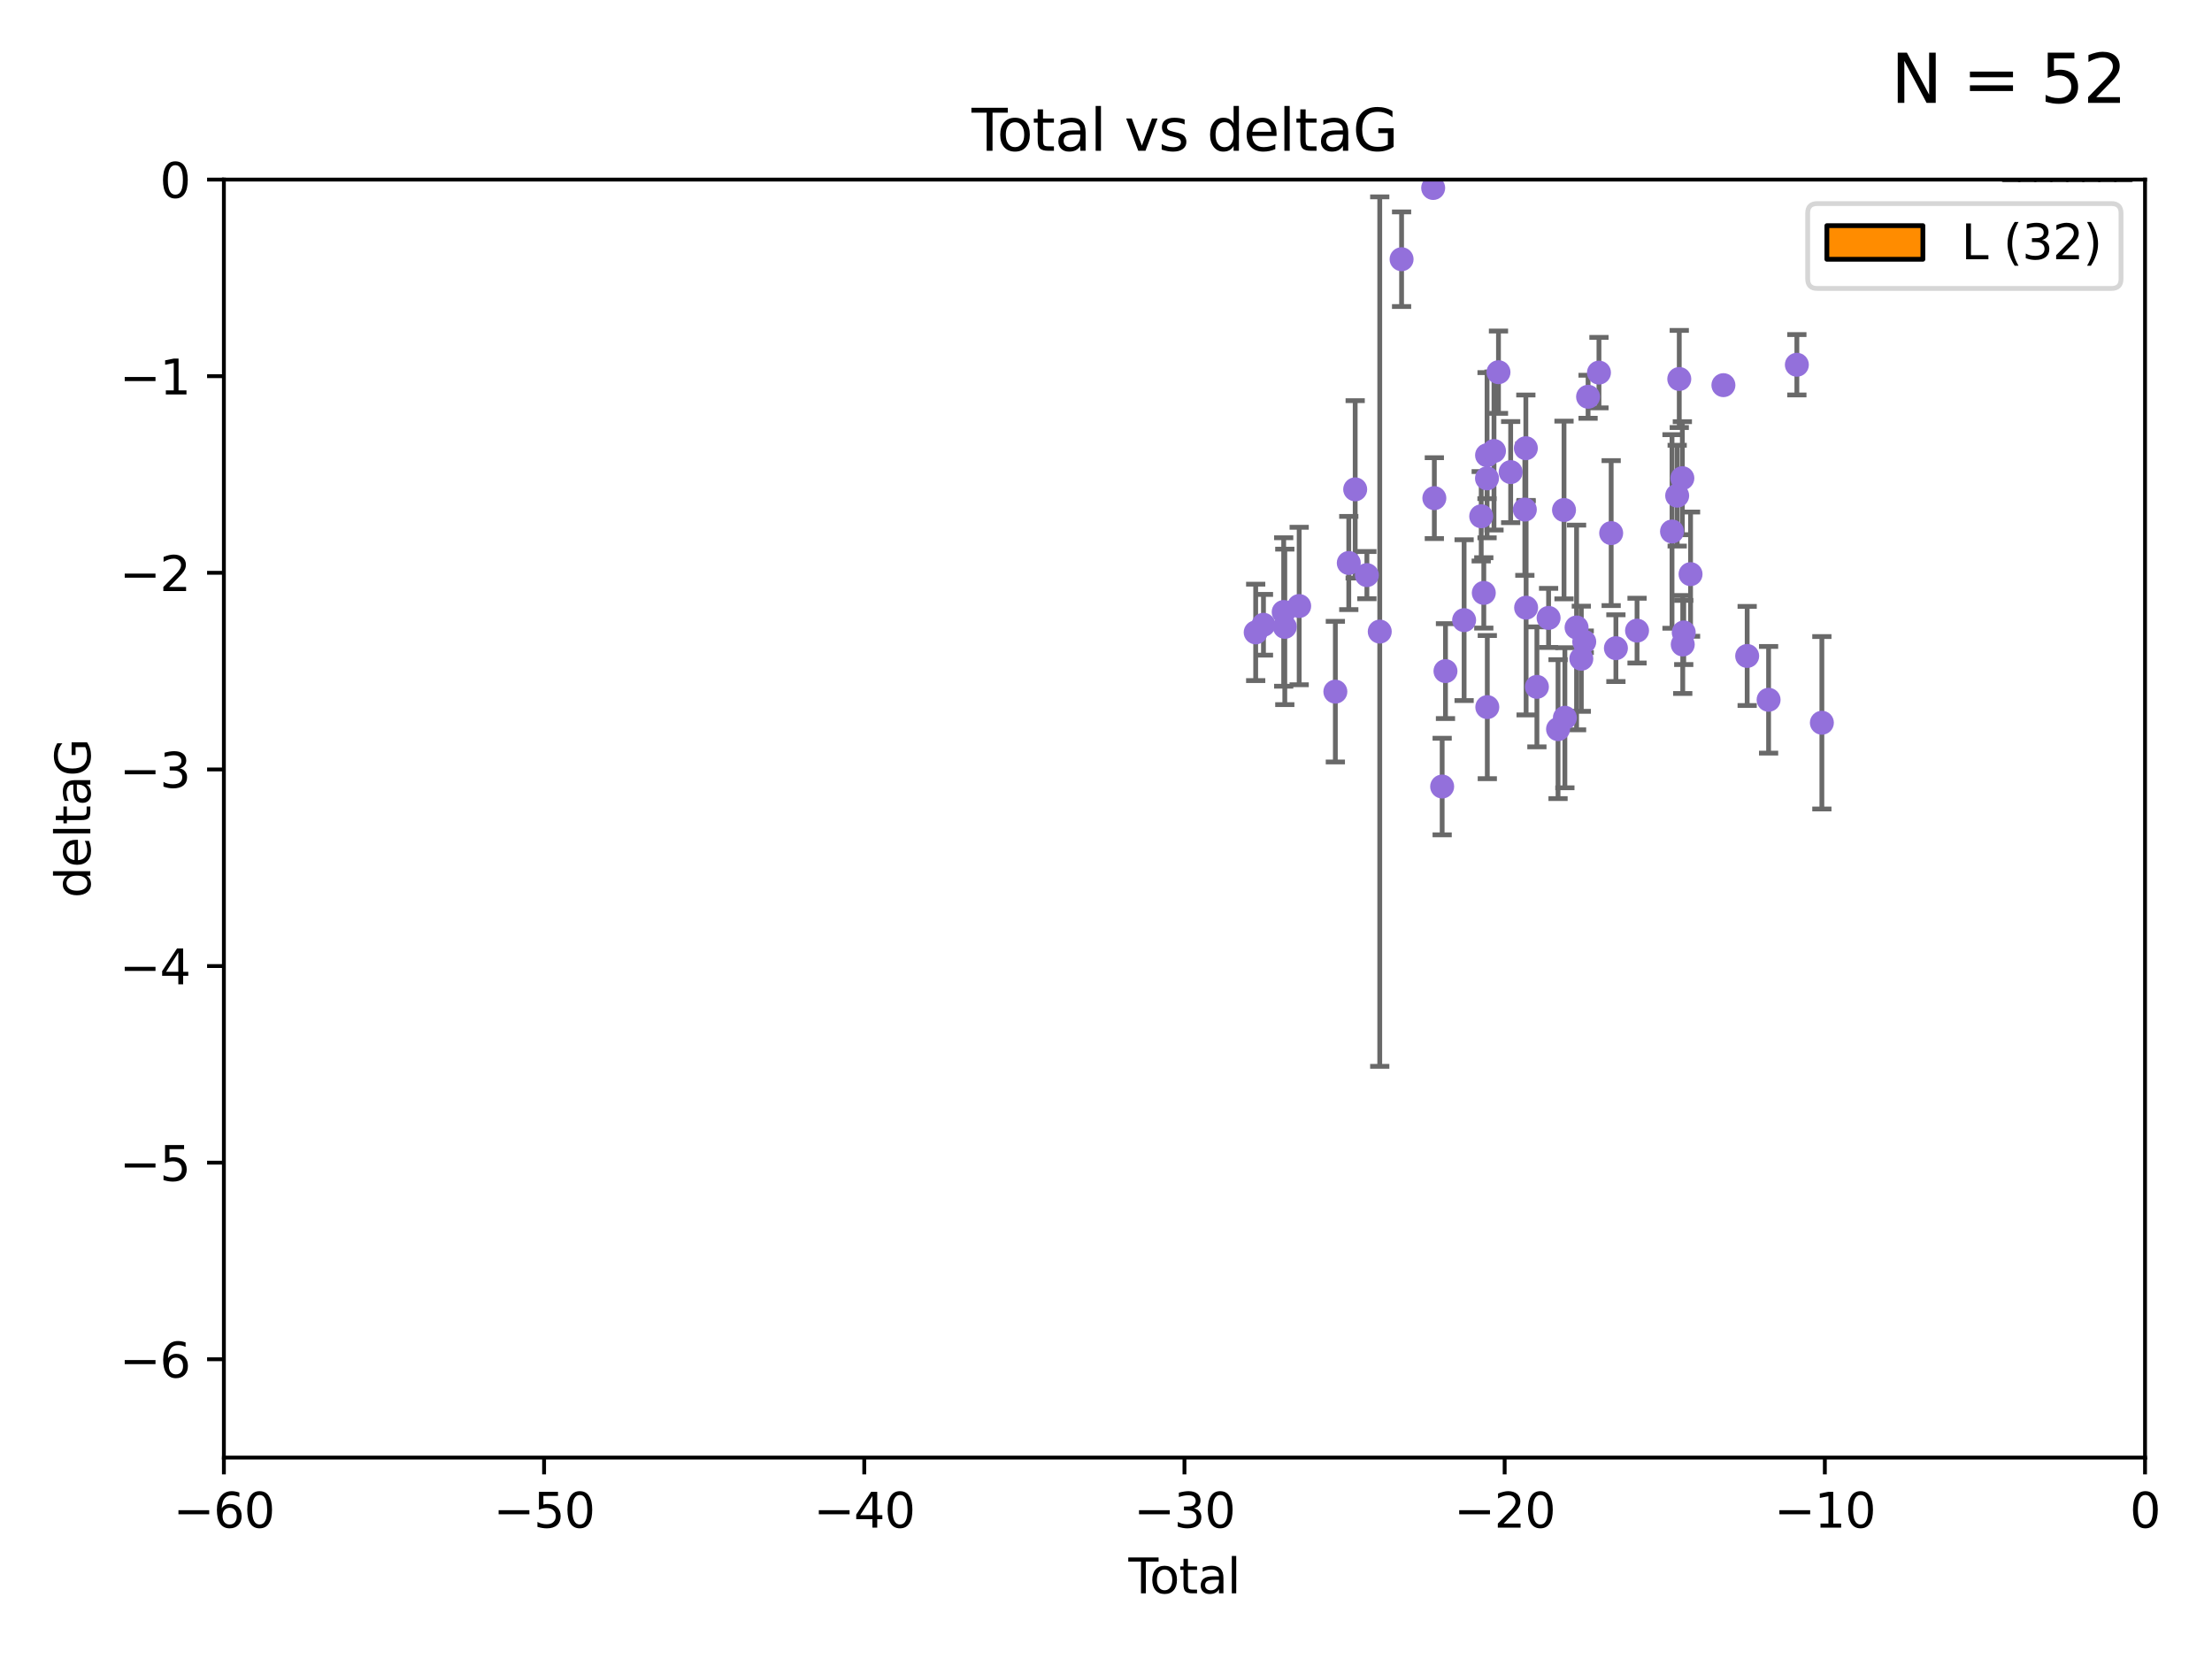 <?xml version="1.0" encoding="utf-8" standalone="no"?>
<!DOCTYPE svg PUBLIC "-//W3C//DTD SVG 1.1//EN"
  "http://www.w3.org/Graphics/SVG/1.1/DTD/svg11.dtd">
<svg xmlns:xlink="http://www.w3.org/1999/xlink" width="460.8pt" height="345.6pt" viewBox="0 0 460.8 345.6" xmlns="http://www.w3.org/2000/svg" version="1.1">
 <defs>
  <style type="text/css">*{stroke-linejoin: round; stroke-linecap: butt}</style>
 </defs>
 <g id="figure_1">
  <g id="patch_1">
   <path d="M 0 345.6 
L 460.8 345.6 
L 460.8 0 
L 0 0 
z
" style="fill: #ffffff"/>
  </g>
  <g id="axes_1">
   <g id="patch_2">
    <path d="M 46.64 303.64 
L 446.85 303.64 
L 446.85 37.411 
L 46.64 37.411 
z
" style="fill: #ffffff"/>
   </g>
   <g id="patch_3">
    <path d="M 417.318 37.411 
L 420.653 37.411 
L 420.653 37.411 
L 417.318 37.411 
z
" clip-path="url(#p16ed83253d)" style="fill: #ff8c00; stroke: #000000; stroke-linejoin: miter"/>
   </g>
   <g id="patch_4">
    <path d="M 420.653 37.411 
L 423.988 37.411 
L 423.988 37.411 
L 420.653 37.411 
z
" clip-path="url(#p16ed83253d)" style="fill: #ff8c00; stroke: #000000; stroke-linejoin: miter"/>
   </g>
   <g id="patch_5">
    <path d="M 423.988 37.411 
L 427.323 37.411 
L 427.323 -44.505 
L 423.988 -44.505 
z
" clip-path="url(#p16ed83253d)" style="fill: #ff8c00; stroke: #000000; stroke-linejoin: miter"/>
   </g>
   <g id="patch_6">
    <path d="M 427.323 37.411 
L 430.658 37.411 
L 430.658 -331.213 
L 427.323 -331.213 
z
" clip-path="url(#p16ed83253d)" style="fill: #ff8c00; stroke: #000000; stroke-linejoin: miter"/>
   </g>
   <g id="patch_7">
    <path d="M 430.658 37.411 
L 433.993 37.411 
L 433.993 -331.213 
L 430.658 -331.213 
z
" clip-path="url(#p16ed83253d)" style="fill: #ff8c00; stroke: #000000; stroke-linejoin: miter"/>
   </g>
   <g id="patch_8">
    <path d="M 433.993 37.411 
L 437.328 37.411 
L 437.328 -167.38 
L 433.993 -167.38 
z
" clip-path="url(#p16ed83253d)" style="fill: #ff8c00; stroke: #000000; stroke-linejoin: miter"/>
   </g>
   <g id="patch_9">
    <path d="M 437.328 37.411 
L 440.664 37.411 
L 440.664 -208.338 
L 437.328 -208.338 
z
" clip-path="url(#p16ed83253d)" style="fill: #ff8c00; stroke: #000000; stroke-linejoin: miter"/>
   </g>
   <g id="patch_10">
    <path d="M 440.664 37.411 
L 443.999 37.411 
L 443.999 -3.547 
L 440.664 -3.547 
z
" clip-path="url(#p16ed83253d)" style="fill: #ff8c00; stroke: #000000; stroke-linejoin: miter"/>
   </g>
   <g id="PathCollection_1">
    <defs>
     <path id="m6f27da9f30" d="M 0 1.118 
C 0.297 1.118 0.581 1 0.791 0.791 
C 1 0.581 1.118 0.297 1.118 0 
C 1.118 -0.297 1 -0.581 0.791 -0.791 
C 0.581 -1 0.297 -1.118 0 -1.118 
C -0.297 -1.118 -0.581 -1 -0.791 -0.791 
C -1 -0.581 -1.118 -0.297 -1.118 0 
C -1.118 0.297 -1 0.581 -0.791 0.791 
C -0.581 1 -0.297 1.118 0 1.118 
z
" style="stroke: #9370db"/>
    </defs>
    <g clip-path="url(#p16ed83253d)">
     <use xlink:href="#m6f27da9f30" x="261.583" y="131.738" style="fill: #9370db; stroke: #9370db"/>
     <use xlink:href="#m6f27da9f30" x="263.204" y="130.152" style="fill: #9370db; stroke: #9370db"/>
     <use xlink:href="#m6f27da9f30" x="267.417" y="127.49" style="fill: #9370db; stroke: #9370db"/>
     <use xlink:href="#m6f27da9f30" x="267.648" y="130.591" style="fill: #9370db; stroke: #9370db"/>
     <use xlink:href="#m6f27da9f30" x="270.642" y="126.246" style="fill: #9370db; stroke: #9370db"/>
     <use xlink:href="#m6f27da9f30" x="278.179" y="144.083" style="fill: #9370db; stroke: #9370db"/>
     <use xlink:href="#m6f27da9f30" x="280.976" y="117.281" style="fill: #9370db; stroke: #9370db"/>
     <use xlink:href="#m6f27da9f30" x="282.31" y="101.94" style="fill: #9370db; stroke: #9370db"/>
     <use xlink:href="#m6f27da9f30" x="284.748" y="119.807" style="fill: #9370db; stroke: #9370db"/>
     <use xlink:href="#m6f27da9f30" x="287.427" y="131.573" style="fill: #9370db; stroke: #9370db"/>
     <use xlink:href="#m6f27da9f30" x="291.975" y="54" style="fill: #9370db; stroke: #9370db"/>
     <use xlink:href="#m6f27da9f30" x="298.556" y="39.16" style="fill: #9370db; stroke: #9370db"/>
     <use xlink:href="#m6f27da9f30" x="298.8" y="103.772" style="fill: #9370db; stroke: #9370db"/>
     <use xlink:href="#m6f27da9f30" x="300.427" y="163.849" style="fill: #9370db; stroke: #9370db"/>
     <use xlink:href="#m6f27da9f30" x="301.12" y="139.804" style="fill: #9370db; stroke: #9370db"/>
     <use xlink:href="#m6f27da9f30" x="305.002" y="129.186" style="fill: #9370db; stroke: #9370db"/>
     <use xlink:href="#m6f27da9f30" x="308.563" y="107.55" style="fill: #9370db; stroke: #9370db"/>
     <use xlink:href="#m6f27da9f30" x="309.102" y="123.512" style="fill: #9370db; stroke: #9370db"/>
     <use xlink:href="#m6f27da9f30" x="309.769" y="99.652" style="fill: #9370db; stroke: #9370db"/>
     <use xlink:href="#m6f27da9f30" x="309.782" y="94.831" style="fill: #9370db; stroke: #9370db"/>
     <use xlink:href="#m6f27da9f30" x="309.833" y="147.302" style="fill: #9370db; stroke: #9370db"/>
     <use xlink:href="#m6f27da9f30" x="311.226" y="93.95" style="fill: #9370db; stroke: #9370db"/>
     <use xlink:href="#m6f27da9f30" x="312.161" y="77.536" style="fill: #9370db; stroke: #9370db"/>
     <use xlink:href="#m6f27da9f30" x="314.7" y="98.346" style="fill: #9370db; stroke: #9370db"/>
     <use xlink:href="#m6f27da9f30" x="317.654" y="106.155" style="fill: #9370db; stroke: #9370db"/>
     <use xlink:href="#m6f27da9f30" x="317.863" y="93.369" style="fill: #9370db; stroke: #9370db"/>
     <use xlink:href="#m6f27da9f30" x="317.918" y="126.591" style="fill: #9370db; stroke: #9370db"/>
     <use xlink:href="#m6f27da9f30" x="320.165" y="143.085" style="fill: #9370db; stroke: #9370db"/>
     <use xlink:href="#m6f27da9f30" x="322.6" y="128.721" style="fill: #9370db; stroke: #9370db"/>
     <use xlink:href="#m6f27da9f30" x="324.569" y="151.893" style="fill: #9370db; stroke: #9370db"/>
     <use xlink:href="#m6f27da9f30" x="325.813" y="106.242" style="fill: #9370db; stroke: #9370db"/>
     <use xlink:href="#m6f27da9f30" x="325.994" y="149.522" style="fill: #9370db; stroke: #9370db"/>
     <use xlink:href="#m6f27da9f30" x="328.429" y="130.716" style="fill: #9370db; stroke: #9370db"/>
     <use xlink:href="#m6f27da9f30" x="329.416" y="137.229" style="fill: #9370db; stroke: #9370db"/>
     <use xlink:href="#m6f27da9f30" x="330.026" y="133.69" style="fill: #9370db; stroke: #9370db"/>
     <use xlink:href="#m6f27da9f30" x="330.826" y="82.653" style="fill: #9370db; stroke: #9370db"/>
     <use xlink:href="#m6f27da9f30" x="333.093" y="77.62" style="fill: #9370db; stroke: #9370db"/>
     <use xlink:href="#m6f27da9f30" x="335.637" y="111.058" style="fill: #9370db; stroke: #9370db"/>
     <use xlink:href="#m6f27da9f30" x="336.623" y="135.024" style="fill: #9370db; stroke: #9370db"/>
     <use xlink:href="#m6f27da9f30" x="341.027" y="131.372" style="fill: #9370db; stroke: #9370db"/>
     <use xlink:href="#m6f27da9f30" x="348.312" y="110.714" style="fill: #9370db; stroke: #9370db"/>
     <use xlink:href="#m6f27da9f30" x="349.386" y="103.254" style="fill: #9370db; stroke: #9370db"/>
     <use xlink:href="#m6f27da9f30" x="349.822" y="78.949" style="fill: #9370db; stroke: #9370db"/>
     <use xlink:href="#m6f27da9f30" x="350.465" y="99.615" style="fill: #9370db; stroke: #9370db"/>
     <use xlink:href="#m6f27da9f30" x="350.547" y="134.259" style="fill: #9370db; stroke: #9370db"/>
     <use xlink:href="#m6f27da9f30" x="350.753" y="131.753" style="fill: #9370db; stroke: #9370db"/>
     <use xlink:href="#m6f27da9f30" x="352.174" y="119.604" style="fill: #9370db; stroke: #9370db"/>
     <use xlink:href="#m6f27da9f30" x="359.018" y="80.234" style="fill: #9370db; stroke: #9370db"/>
     <use xlink:href="#m6f27da9f30" x="363.967" y="136.649" style="fill: #9370db; stroke: #9370db"/>
     <use xlink:href="#m6f27da9f30" x="368.43" y="145.779" style="fill: #9370db; stroke: #9370db"/>
     <use xlink:href="#m6f27da9f30" x="374.32" y="75.988" style="fill: #9370db; stroke: #9370db"/>
     <use xlink:href="#m6f27da9f30" x="379.529" y="150.563" style="fill: #9370db; stroke: #9370db"/>
    </g>
   </g>
   <g id="matplotlib.axis_1">
    <g id="xtick_1">
     <g id="line2d_1">
      <defs>
       <path id="md6e088b8e3" d="M 0 0 
L 0 3.5 
" style="stroke: #000000; stroke-width: 0.8"/>
      </defs>
      <g>
       <use xlink:href="#md6e088b8e3" x="46.64" y="303.64" style="stroke: #000000; stroke-width: 0.8"/>
      </g>
     </g>
     <g id="text_1">
      <!-- −60 -->
      <g transform="translate(36.088 318.238)scale(0.1 -0.1)">
       <defs>
        <path id="DejaVuSans-2212" d="M 678 2272 
L 4684 2272 
L 4684 1741 
L 678 1741 
L 678 2272 
z
" transform="scale(0.016)"/>
        <path id="DejaVuSans-36" d="M 2113 2584 
Q 1688 2584 1439 2293 
Q 1191 2003 1191 1497 
Q 1191 994 1439 701 
Q 1688 409 2113 409 
Q 2538 409 2786 701 
Q 3034 994 3034 1497 
Q 3034 2003 2786 2293 
Q 2538 2584 2113 2584 
z
M 3366 4563 
L 3366 3988 
Q 3128 4100 2886 4159 
Q 2644 4219 2406 4219 
Q 1781 4219 1451 3797 
Q 1122 3375 1075 2522 
Q 1259 2794 1537 2939 
Q 1816 3084 2150 3084 
Q 2853 3084 3261 2657 
Q 3669 2231 3669 1497 
Q 3669 778 3244 343 
Q 2819 -91 2113 -91 
Q 1303 -91 875 529 
Q 447 1150 447 2328 
Q 447 3434 972 4092 
Q 1497 4750 2381 4750 
Q 2619 4750 2861 4703 
Q 3103 4656 3366 4563 
z
" transform="scale(0.016)"/>
        <path id="DejaVuSans-30" d="M 2034 4250 
Q 1547 4250 1301 3770 
Q 1056 3291 1056 2328 
Q 1056 1369 1301 889 
Q 1547 409 2034 409 
Q 2525 409 2770 889 
Q 3016 1369 3016 2328 
Q 3016 3291 2770 3770 
Q 2525 4250 2034 4250 
z
M 2034 4750 
Q 2819 4750 3233 4129 
Q 3647 3509 3647 2328 
Q 3647 1150 3233 529 
Q 2819 -91 2034 -91 
Q 1250 -91 836 529 
Q 422 1150 422 2328 
Q 422 3509 836 4129 
Q 1250 4750 2034 4750 
z
" transform="scale(0.016)"/>
       </defs>
       <use xlink:href="#DejaVuSans-2212"/>
       <use xlink:href="#DejaVuSans-36" x="83.789"/>
       <use xlink:href="#DejaVuSans-30" x="147.412"/>
      </g>
     </g>
    </g>
    <g id="xtick_2">
     <g id="line2d_2">
      <g>
       <use xlink:href="#md6e088b8e3" x="113.342" y="303.64" style="stroke: #000000; stroke-width: 0.8"/>
      </g>
     </g>
     <g id="text_2">
      <!-- −50 -->
      <g transform="translate(102.789 318.238)scale(0.1 -0.1)">
       <defs>
        <path id="DejaVuSans-35" d="M 691 4666 
L 3169 4666 
L 3169 4134 
L 1269 4134 
L 1269 2991 
Q 1406 3038 1543 3061 
Q 1681 3084 1819 3084 
Q 2600 3084 3056 2656 
Q 3513 2228 3513 1497 
Q 3513 744 3044 326 
Q 2575 -91 1722 -91 
Q 1428 -91 1123 -41 
Q 819 9 494 109 
L 494 744 
Q 775 591 1075 516 
Q 1375 441 1709 441 
Q 2250 441 2565 725 
Q 2881 1009 2881 1497 
Q 2881 1984 2565 2268 
Q 2250 2553 1709 2553 
Q 1456 2553 1204 2497 
Q 953 2441 691 2322 
L 691 4666 
z
" transform="scale(0.016)"/>
       </defs>
       <use xlink:href="#DejaVuSans-2212"/>
       <use xlink:href="#DejaVuSans-35" x="83.789"/>
       <use xlink:href="#DejaVuSans-30" x="147.412"/>
      </g>
     </g>
    </g>
    <g id="xtick_3">
     <g id="line2d_3">
      <g>
       <use xlink:href="#md6e088b8e3" x="180.043" y="303.64" style="stroke: #000000; stroke-width: 0.8"/>
      </g>
     </g>
     <g id="text_3">
      <!-- −40 -->
      <g transform="translate(169.491 318.238)scale(0.1 -0.1)">
       <defs>
        <path id="DejaVuSans-34" d="M 2419 4116 
L 825 1625 
L 2419 1625 
L 2419 4116 
z
M 2253 4666 
L 3047 4666 
L 3047 1625 
L 3713 1625 
L 3713 1100 
L 3047 1100 
L 3047 0 
L 2419 0 
L 2419 1100 
L 313 1100 
L 313 1709 
L 2253 4666 
z
" transform="scale(0.016)"/>
       </defs>
       <use xlink:href="#DejaVuSans-2212"/>
       <use xlink:href="#DejaVuSans-34" x="83.789"/>
       <use xlink:href="#DejaVuSans-30" x="147.412"/>
      </g>
     </g>
    </g>
    <g id="xtick_4">
     <g id="line2d_4">
      <g>
       <use xlink:href="#md6e088b8e3" x="246.745" y="303.64" style="stroke: #000000; stroke-width: 0.8"/>
      </g>
     </g>
     <g id="text_4">
      <!-- −30 -->
      <g transform="translate(236.193 318.238)scale(0.1 -0.1)">
       <defs>
        <path id="DejaVuSans-33" d="M 2597 2516 
Q 3050 2419 3304 2112 
Q 3559 1806 3559 1356 
Q 3559 666 3084 287 
Q 2609 -91 1734 -91 
Q 1441 -91 1130 -33 
Q 819 25 488 141 
L 488 750 
Q 750 597 1062 519 
Q 1375 441 1716 441 
Q 2309 441 2620 675 
Q 2931 909 2931 1356 
Q 2931 1769 2642 2001 
Q 2353 2234 1838 2234 
L 1294 2234 
L 1294 2753 
L 1863 2753 
Q 2328 2753 2575 2939 
Q 2822 3125 2822 3475 
Q 2822 3834 2567 4026 
Q 2313 4219 1838 4219 
Q 1578 4219 1281 4162 
Q 984 4106 628 3988 
L 628 4550 
Q 988 4650 1302 4700 
Q 1616 4750 1894 4750 
Q 2613 4750 3031 4423 
Q 3450 4097 3450 3541 
Q 3450 3153 3228 2886 
Q 3006 2619 2597 2516 
z
" transform="scale(0.016)"/>
       </defs>
       <use xlink:href="#DejaVuSans-2212"/>
       <use xlink:href="#DejaVuSans-33" x="83.789"/>
       <use xlink:href="#DejaVuSans-30" x="147.412"/>
      </g>
     </g>
    </g>
    <g id="xtick_5">
     <g id="line2d_5">
      <g>
       <use xlink:href="#md6e088b8e3" x="313.447" y="303.64" style="stroke: #000000; stroke-width: 0.8"/>
      </g>
     </g>
     <g id="text_5">
      <!-- −20 -->
      <g transform="translate(302.894 318.238)scale(0.1 -0.1)">
       <defs>
        <path id="DejaVuSans-32" d="M 1228 531 
L 3431 531 
L 3431 0 
L 469 0 
L 469 531 
Q 828 903 1448 1529 
Q 2069 2156 2228 2338 
Q 2531 2678 2651 2914 
Q 2772 3150 2772 3378 
Q 2772 3750 2511 3984 
Q 2250 4219 1831 4219 
Q 1534 4219 1204 4116 
Q 875 4013 500 3803 
L 500 4441 
Q 881 4594 1212 4672 
Q 1544 4750 1819 4750 
Q 2544 4750 2975 4387 
Q 3406 4025 3406 3419 
Q 3406 3131 3298 2873 
Q 3191 2616 2906 2266 
Q 2828 2175 2409 1742 
Q 1991 1309 1228 531 
z
" transform="scale(0.016)"/>
       </defs>
       <use xlink:href="#DejaVuSans-2212"/>
       <use xlink:href="#DejaVuSans-32" x="83.789"/>
       <use xlink:href="#DejaVuSans-30" x="147.412"/>
      </g>
     </g>
    </g>
    <g id="xtick_6">
     <g id="line2d_6">
      <g>
       <use xlink:href="#md6e088b8e3" x="380.148" y="303.64" style="stroke: #000000; stroke-width: 0.8"/>
      </g>
     </g>
     <g id="text_6">
      <!-- −10 -->
      <g transform="translate(369.596 318.238)scale(0.1 -0.1)">
       <defs>
        <path id="DejaVuSans-31" d="M 794 531 
L 1825 531 
L 1825 4091 
L 703 3866 
L 703 4441 
L 1819 4666 
L 2450 4666 
L 2450 531 
L 3481 531 
L 3481 0 
L 794 0 
L 794 531 
z
" transform="scale(0.016)"/>
       </defs>
       <use xlink:href="#DejaVuSans-2212"/>
       <use xlink:href="#DejaVuSans-31" x="83.789"/>
       <use xlink:href="#DejaVuSans-30" x="147.412"/>
      </g>
     </g>
    </g>
    <g id="xtick_7">
     <g id="line2d_7">
      <g>
       <use xlink:href="#md6e088b8e3" x="446.85" y="303.64" style="stroke: #000000; stroke-width: 0.8"/>
      </g>
     </g>
     <g id="text_7">
      <!-- 0 -->
      <g transform="translate(443.669 318.238)scale(0.1 -0.1)">
       <use xlink:href="#DejaVuSans-30"/>
      </g>
     </g>
    </g>
    <g id="text_8">
     <!-- Total -->
     <g transform="translate(235.068 331.917)scale(0.1 -0.1)">
      <defs>
       <path id="DejaVuSans-54" d="M -19 4666 
L 3928 4666 
L 3928 4134 
L 2272 4134 
L 2272 0 
L 1638 0 
L 1638 4134 
L -19 4134 
L -19 4666 
z
" transform="scale(0.016)"/>
       <path id="DejaVuSans-6f" d="M 1959 3097 
Q 1497 3097 1228 2736 
Q 959 2375 959 1747 
Q 959 1119 1226 758 
Q 1494 397 1959 397 
Q 2419 397 2687 759 
Q 2956 1122 2956 1747 
Q 2956 2369 2687 2733 
Q 2419 3097 1959 3097 
z
M 1959 3584 
Q 2709 3584 3137 3096 
Q 3566 2609 3566 1747 
Q 3566 888 3137 398 
Q 2709 -91 1959 -91 
Q 1206 -91 779 398 
Q 353 888 353 1747 
Q 353 2609 779 3096 
Q 1206 3584 1959 3584 
z
" transform="scale(0.016)"/>
       <path id="DejaVuSans-74" d="M 1172 4494 
L 1172 3500 
L 2356 3500 
L 2356 3053 
L 1172 3053 
L 1172 1153 
Q 1172 725 1289 603 
Q 1406 481 1766 481 
L 2356 481 
L 2356 0 
L 1766 0 
Q 1100 0 847 248 
Q 594 497 594 1153 
L 594 3053 
L 172 3053 
L 172 3500 
L 594 3500 
L 594 4494 
L 1172 4494 
z
" transform="scale(0.016)"/>
       <path id="DejaVuSans-61" d="M 2194 1759 
Q 1497 1759 1228 1600 
Q 959 1441 959 1056 
Q 959 750 1161 570 
Q 1363 391 1709 391 
Q 2188 391 2477 730 
Q 2766 1069 2766 1631 
L 2766 1759 
L 2194 1759 
z
M 3341 1997 
L 3341 0 
L 2766 0 
L 2766 531 
Q 2569 213 2275 61 
Q 1981 -91 1556 -91 
Q 1019 -91 701 211 
Q 384 513 384 1019 
Q 384 1609 779 1909 
Q 1175 2209 1959 2209 
L 2766 2209 
L 2766 2266 
Q 2766 2663 2505 2880 
Q 2244 3097 1772 3097 
Q 1472 3097 1187 3025 
Q 903 2953 641 2809 
L 641 3341 
Q 956 3463 1253 3523 
Q 1550 3584 1831 3584 
Q 2591 3584 2966 3190 
Q 3341 2797 3341 1997 
z
" transform="scale(0.016)"/>
       <path id="DejaVuSans-6c" d="M 603 4863 
L 1178 4863 
L 1178 0 
L 603 0 
L 603 4863 
z
" transform="scale(0.016)"/>
      </defs>
      <use xlink:href="#DejaVuSans-54"/>
      <use xlink:href="#DejaVuSans-6f" x="44.084"/>
      <use xlink:href="#DejaVuSans-74" x="105.266"/>
      <use xlink:href="#DejaVuSans-61" x="144.475"/>
      <use xlink:href="#DejaVuSans-6c" x="205.754"/>
     </g>
    </g>
   </g>
   <g id="matplotlib.axis_2">
    <g id="ytick_1">
     <g id="line2d_8">
      <defs>
       <path id="m2f026d1c9a" d="M 0 0 
L -3.5 0 
" style="stroke: #000000; stroke-width: 0.8"/>
      </defs>
      <g>
       <use xlink:href="#m2f026d1c9a" x="46.64" y="283.161" style="stroke: #000000; stroke-width: 0.8"/>
      </g>
     </g>
     <g id="text_9">
      <!-- −6 -->
      <g transform="translate(24.898 286.96)scale(0.1 -0.1)">
       <use xlink:href="#DejaVuSans-2212"/>
       <use xlink:href="#DejaVuSans-36" x="83.789"/>
      </g>
     </g>
    </g>
    <g id="ytick_2">
     <g id="line2d_9">
      <g>
       <use xlink:href="#m2f026d1c9a" x="46.64" y="242.203" style="stroke: #000000; stroke-width: 0.8"/>
      </g>
     </g>
     <g id="text_10">
      <!-- −5 -->
      <g transform="translate(24.898 246.002)scale(0.1 -0.1)">
       <use xlink:href="#DejaVuSans-2212"/>
       <use xlink:href="#DejaVuSans-35" x="83.789"/>
      </g>
     </g>
    </g>
    <g id="ytick_3">
     <g id="line2d_10">
      <g>
       <use xlink:href="#m2f026d1c9a" x="46.64" y="201.244" style="stroke: #000000; stroke-width: 0.8"/>
      </g>
     </g>
     <g id="text_11">
      <!-- −4 -->
      <g transform="translate(24.898 205.044)scale(0.1 -0.1)">
       <use xlink:href="#DejaVuSans-2212"/>
       <use xlink:href="#DejaVuSans-34" x="83.789"/>
      </g>
     </g>
    </g>
    <g id="ytick_4">
     <g id="line2d_11">
      <g>
       <use xlink:href="#m2f026d1c9a" x="46.64" y="160.286" style="stroke: #000000; stroke-width: 0.8"/>
      </g>
     </g>
     <g id="text_12">
      <!-- −3 -->
      <g transform="translate(24.898 164.085)scale(0.1 -0.1)">
       <use xlink:href="#DejaVuSans-2212"/>
       <use xlink:href="#DejaVuSans-33" x="83.789"/>
      </g>
     </g>
    </g>
    <g id="ytick_5">
     <g id="line2d_12">
      <g>
       <use xlink:href="#m2f026d1c9a" x="46.64" y="119.328" style="stroke: #000000; stroke-width: 0.8"/>
      </g>
     </g>
     <g id="text_13">
      <!-- −2 -->
      <g transform="translate(24.898 123.127)scale(0.1 -0.1)">
       <use xlink:href="#DejaVuSans-2212"/>
       <use xlink:href="#DejaVuSans-32" x="83.789"/>
      </g>
     </g>
    </g>
    <g id="ytick_6">
     <g id="line2d_13">
      <g>
       <use xlink:href="#m2f026d1c9a" x="46.64" y="78.369" style="stroke: #000000; stroke-width: 0.8"/>
      </g>
     </g>
     <g id="text_14">
      <!-- −1 -->
      <g transform="translate(24.898 82.169)scale(0.1 -0.1)">
       <use xlink:href="#DejaVuSans-2212"/>
       <use xlink:href="#DejaVuSans-31" x="83.789"/>
      </g>
     </g>
    </g>
    <g id="ytick_7">
     <g id="line2d_14">
      <g>
       <use xlink:href="#m2f026d1c9a" x="46.64" y="37.411" style="stroke: #000000; stroke-width: 0.8"/>
      </g>
     </g>
     <g id="text_15">
      <!-- 0 -->
      <g transform="translate(33.278 41.21)scale(0.1 -0.1)">
       <use xlink:href="#DejaVuSans-30"/>
      </g>
     </g>
    </g>
    <g id="text_16">
     <!-- deltaG -->
     <g transform="translate(18.818 187.064)rotate(-90)scale(0.1 -0.1)">
      <defs>
       <path id="DejaVuSans-64" d="M 2906 2969 
L 2906 4863 
L 3481 4863 
L 3481 0 
L 2906 0 
L 2906 525 
Q 2725 213 2448 61 
Q 2172 -91 1784 -91 
Q 1150 -91 751 415 
Q 353 922 353 1747 
Q 353 2572 751 3078 
Q 1150 3584 1784 3584 
Q 2172 3584 2448 3432 
Q 2725 3281 2906 2969 
z
M 947 1747 
Q 947 1113 1208 752 
Q 1469 391 1925 391 
Q 2381 391 2643 752 
Q 2906 1113 2906 1747 
Q 2906 2381 2643 2742 
Q 2381 3103 1925 3103 
Q 1469 3103 1208 2742 
Q 947 2381 947 1747 
z
" transform="scale(0.016)"/>
       <path id="DejaVuSans-65" d="M 3597 1894 
L 3597 1613 
L 953 1613 
Q 991 1019 1311 708 
Q 1631 397 2203 397 
Q 2534 397 2845 478 
Q 3156 559 3463 722 
L 3463 178 
Q 3153 47 2828 -22 
Q 2503 -91 2169 -91 
Q 1331 -91 842 396 
Q 353 884 353 1716 
Q 353 2575 817 3079 
Q 1281 3584 2069 3584 
Q 2775 3584 3186 3129 
Q 3597 2675 3597 1894 
z
M 3022 2063 
Q 3016 2534 2758 2815 
Q 2500 3097 2075 3097 
Q 1594 3097 1305 2825 
Q 1016 2553 972 2059 
L 3022 2063 
z
" transform="scale(0.016)"/>
       <path id="DejaVuSans-47" d="M 3809 666 
L 3809 1919 
L 2778 1919 
L 2778 2438 
L 4434 2438 
L 4434 434 
Q 4069 175 3628 42 
Q 3188 -91 2688 -91 
Q 1594 -91 976 548 
Q 359 1188 359 2328 
Q 359 3472 976 4111 
Q 1594 4750 2688 4750 
Q 3144 4750 3555 4637 
Q 3966 4525 4313 4306 
L 4313 3634 
Q 3963 3931 3569 4081 
Q 3175 4231 2741 4231 
Q 1884 4231 1454 3753 
Q 1025 3275 1025 2328 
Q 1025 1384 1454 906 
Q 1884 428 2741 428 
Q 3075 428 3337 486 
Q 3600 544 3809 666 
z
" transform="scale(0.016)"/>
      </defs>
      <use xlink:href="#DejaVuSans-64"/>
      <use xlink:href="#DejaVuSans-65" x="63.477"/>
      <use xlink:href="#DejaVuSans-6c" x="125"/>
      <use xlink:href="#DejaVuSans-74" x="152.783"/>
      <use xlink:href="#DejaVuSans-61" x="191.992"/>
      <use xlink:href="#DejaVuSans-47" x="253.271"/>
     </g>
    </g>
   </g>
   <g id="LineCollection_1">
    <path d="M 261.583 141.779 
L 261.583 121.697 
" clip-path="url(#p16ed83253d)" style="fill: none; stroke: #696969"/>
    <path d="M 263.204 136.478 
L 263.204 123.825 
" clip-path="url(#p16ed83253d)" style="fill: none; stroke: #696969"/>
    <path d="M 267.417 142.954 
L 267.417 112.026 
" clip-path="url(#p16ed83253d)" style="fill: none; stroke: #696969"/>
    <path d="M 267.648 146.787 
L 267.648 114.395 
" clip-path="url(#p16ed83253d)" style="fill: none; stroke: #696969"/>
    <path d="M 270.642 142.647 
L 270.642 109.844 
" clip-path="url(#p16ed83253d)" style="fill: none; stroke: #696969"/>
    <path d="M 278.179 158.734 
L 278.179 129.432 
" clip-path="url(#p16ed83253d)" style="fill: none; stroke: #696969"/>
    <path d="M 280.976 126.989 
L 280.976 107.572 
" clip-path="url(#p16ed83253d)" style="fill: none; stroke: #696969"/>
    <path d="M 282.31 120.415 
L 282.31 83.464 
" clip-path="url(#p16ed83253d)" style="fill: none; stroke: #696969"/>
    <path d="M 284.748 124.723 
L 284.748 114.891 
" clip-path="url(#p16ed83253d)" style="fill: none; stroke: #696969"/>
    <path d="M 287.427 222.134 
L 287.427 41.011 
" clip-path="url(#p16ed83253d)" style="fill: none; stroke: #696969"/>
    <path d="M 291.975 63.857 
L 291.975 44.143 
" clip-path="url(#p16ed83253d)" style="fill: none; stroke: #696969"/>
    <path d="M 298.556 39.369 
L 298.556 38.951 
" clip-path="url(#p16ed83253d)" style="fill: none; stroke: #696969"/>
    <path d="M 298.8 112.194 
L 298.8 95.35 
" clip-path="url(#p16ed83253d)" style="fill: none; stroke: #696969"/>
    <path d="M 300.427 173.91 
L 300.427 153.787 
" clip-path="url(#p16ed83253d)" style="fill: none; stroke: #696969"/>
    <path d="M 301.12 149.688 
L 301.12 129.92 
" clip-path="url(#p16ed83253d)" style="fill: none; stroke: #696969"/>
    <path d="M 305.002 145.935 
L 305.002 112.438 
" clip-path="url(#p16ed83253d)" style="fill: none; stroke: #696969"/>
    <path d="M 308.563 116.861 
L 308.563 98.24 
" clip-path="url(#p16ed83253d)" style="fill: none; stroke: #696969"/>
    <path d="M 309.102 130.843 
L 309.102 116.182 
" clip-path="url(#p16ed83253d)" style="fill: none; stroke: #696969"/>
    <path d="M 309.769 103.878 
L 309.769 95.426 
" clip-path="url(#p16ed83253d)" style="fill: none; stroke: #696969"/>
    <path d="M 309.782 112.038 
L 309.782 77.624 
" clip-path="url(#p16ed83253d)" style="fill: none; stroke: #696969"/>
    <path d="M 309.833 162.215 
L 309.833 132.39 
" clip-path="url(#p16ed83253d)" style="fill: none; stroke: #696969"/>
    <path d="M 311.226 110.417 
L 311.226 77.483 
" clip-path="url(#p16ed83253d)" style="fill: none; stroke: #696969"/>
    <path d="M 312.161 86.112 
L 312.161 68.959 
" clip-path="url(#p16ed83253d)" style="fill: none; stroke: #696969"/>
    <path d="M 314.7 108.877 
L 314.7 87.816 
" clip-path="url(#p16ed83253d)" style="fill: none; stroke: #696969"/>
    <path d="M 317.654 119.854 
L 317.654 92.457 
" clip-path="url(#p16ed83253d)" style="fill: none; stroke: #696969"/>
    <path d="M 317.863 104.45 
L 317.863 82.288 
" clip-path="url(#p16ed83253d)" style="fill: none; stroke: #696969"/>
    <path d="M 317.918 148.931 
L 317.918 104.252 
" clip-path="url(#p16ed83253d)" style="fill: none; stroke: #696969"/>
    <path d="M 320.165 155.582 
L 320.165 130.588 
" clip-path="url(#p16ed83253d)" style="fill: none; stroke: #696969"/>
    <path d="M 322.6 134.873 
L 322.6 122.57 
" clip-path="url(#p16ed83253d)" style="fill: none; stroke: #696969"/>
    <path d="M 324.569 166.361 
L 324.569 137.425 
" clip-path="url(#p16ed83253d)" style="fill: none; stroke: #696969"/>
    <path d="M 325.813 124.755 
L 325.813 87.729 
" clip-path="url(#p16ed83253d)" style="fill: none; stroke: #696969"/>
    <path d="M 325.994 164.114 
L 325.994 134.93 
" clip-path="url(#p16ed83253d)" style="fill: none; stroke: #696969"/>
    <path d="M 328.429 152.036 
L 328.429 109.396 
" clip-path="url(#p16ed83253d)" style="fill: none; stroke: #696969"/>
    <path d="M 329.416 148.18 
L 329.416 126.279 
" clip-path="url(#p16ed83253d)" style="fill: none; stroke: #696969"/>
    <path d="M 330.026 135.942 
L 330.026 131.438 
" clip-path="url(#p16ed83253d)" style="fill: none; stroke: #696969"/>
    <path d="M 330.826 87.134 
L 330.826 78.172 
" clip-path="url(#p16ed83253d)" style="fill: none; stroke: #696969"/>
    <path d="M 333.093 84.962 
L 333.093 70.279 
" clip-path="url(#p16ed83253d)" style="fill: none; stroke: #696969"/>
    <path d="M 335.637 126.158 
L 335.637 95.957 
" clip-path="url(#p16ed83253d)" style="fill: none; stroke: #696969"/>
    <path d="M 336.623 141.976 
L 336.623 128.071 
" clip-path="url(#p16ed83253d)" style="fill: none; stroke: #696969"/>
    <path d="M 341.027 138.117 
L 341.027 124.626 
" clip-path="url(#p16ed83253d)" style="fill: none; stroke: #696969"/>
    <path d="M 348.312 130.877 
L 348.312 90.551 
" clip-path="url(#p16ed83253d)" style="fill: none; stroke: #696969"/>
    <path d="M 349.386 113.752 
L 349.386 92.756 
" clip-path="url(#p16ed83253d)" style="fill: none; stroke: #696969"/>
    <path d="M 349.822 89.065 
L 349.822 68.833 
" clip-path="url(#p16ed83253d)" style="fill: none; stroke: #696969"/>
    <path d="M 350.465 111.393 
L 350.465 87.838 
" clip-path="url(#p16ed83253d)" style="fill: none; stroke: #696969"/>
    <path d="M 350.547 144.463 
L 350.547 124.055 
" clip-path="url(#p16ed83253d)" style="fill: none; stroke: #696969"/>
    <path d="M 350.753 138.435 
L 350.753 125.072 
" clip-path="url(#p16ed83253d)" style="fill: none; stroke: #696969"/>
    <path d="M 352.174 132.547 
L 352.174 106.662 
" clip-path="url(#p16ed83253d)" style="fill: none; stroke: #696969"/>
    <path d="M 359.018 81.136 
L 359.018 79.333 
" clip-path="url(#p16ed83253d)" style="fill: none; stroke: #696969"/>
    <path d="M 363.967 146.973 
L 363.967 126.325 
" clip-path="url(#p16ed83253d)" style="fill: none; stroke: #696969"/>
    <path d="M 368.43 156.886 
L 368.43 134.672 
" clip-path="url(#p16ed83253d)" style="fill: none; stroke: #696969"/>
    <path d="M 374.32 82.278 
L 374.32 69.698 
" clip-path="url(#p16ed83253d)" style="fill: none; stroke: #696969"/>
    <path d="M 379.529 168.521 
L 379.529 132.606 
" clip-path="url(#p16ed83253d)" style="fill: none; stroke: #696969"/>
   </g>
   <g id="line2d_15">
    <defs>
     <path id="mdc5ee4b37f" d="M 2 0 
L -2 -0 
" style="stroke: #696969"/>
    </defs>
    <g clip-path="url(#p16ed83253d)">
     <use xlink:href="#mdc5ee4b37f" x="261.583" y="141.779" style="fill: #696969; stroke: #696969"/>
     <use xlink:href="#mdc5ee4b37f" x="263.204" y="136.478" style="fill: #696969; stroke: #696969"/>
     <use xlink:href="#mdc5ee4b37f" x="267.417" y="142.954" style="fill: #696969; stroke: #696969"/>
     <use xlink:href="#mdc5ee4b37f" x="267.648" y="146.787" style="fill: #696969; stroke: #696969"/>
     <use xlink:href="#mdc5ee4b37f" x="270.642" y="142.647" style="fill: #696969; stroke: #696969"/>
     <use xlink:href="#mdc5ee4b37f" x="278.179" y="158.734" style="fill: #696969; stroke: #696969"/>
     <use xlink:href="#mdc5ee4b37f" x="280.976" y="126.989" style="fill: #696969; stroke: #696969"/>
     <use xlink:href="#mdc5ee4b37f" x="282.31" y="120.415" style="fill: #696969; stroke: #696969"/>
     <use xlink:href="#mdc5ee4b37f" x="284.748" y="124.723" style="fill: #696969; stroke: #696969"/>
     <use xlink:href="#mdc5ee4b37f" x="287.427" y="222.134" style="fill: #696969; stroke: #696969"/>
     <use xlink:href="#mdc5ee4b37f" x="291.975" y="63.857" style="fill: #696969; stroke: #696969"/>
     <use xlink:href="#mdc5ee4b37f" x="298.556" y="39.369" style="fill: #696969; stroke: #696969"/>
     <use xlink:href="#mdc5ee4b37f" x="298.8" y="112.194" style="fill: #696969; stroke: #696969"/>
     <use xlink:href="#mdc5ee4b37f" x="300.427" y="173.91" style="fill: #696969; stroke: #696969"/>
     <use xlink:href="#mdc5ee4b37f" x="301.12" y="149.688" style="fill: #696969; stroke: #696969"/>
     <use xlink:href="#mdc5ee4b37f" x="305.002" y="145.935" style="fill: #696969; stroke: #696969"/>
     <use xlink:href="#mdc5ee4b37f" x="308.563" y="116.861" style="fill: #696969; stroke: #696969"/>
     <use xlink:href="#mdc5ee4b37f" x="309.102" y="130.843" style="fill: #696969; stroke: #696969"/>
     <use xlink:href="#mdc5ee4b37f" x="309.769" y="103.878" style="fill: #696969; stroke: #696969"/>
     <use xlink:href="#mdc5ee4b37f" x="309.782" y="112.038" style="fill: #696969; stroke: #696969"/>
     <use xlink:href="#mdc5ee4b37f" x="309.833" y="162.215" style="fill: #696969; stroke: #696969"/>
     <use xlink:href="#mdc5ee4b37f" x="311.226" y="110.417" style="fill: #696969; stroke: #696969"/>
     <use xlink:href="#mdc5ee4b37f" x="312.161" y="86.112" style="fill: #696969; stroke: #696969"/>
     <use xlink:href="#mdc5ee4b37f" x="314.7" y="108.877" style="fill: #696969; stroke: #696969"/>
     <use xlink:href="#mdc5ee4b37f" x="317.654" y="119.854" style="fill: #696969; stroke: #696969"/>
     <use xlink:href="#mdc5ee4b37f" x="317.863" y="104.45" style="fill: #696969; stroke: #696969"/>
     <use xlink:href="#mdc5ee4b37f" x="317.918" y="148.931" style="fill: #696969; stroke: #696969"/>
     <use xlink:href="#mdc5ee4b37f" x="320.165" y="155.582" style="fill: #696969; stroke: #696969"/>
     <use xlink:href="#mdc5ee4b37f" x="322.6" y="134.873" style="fill: #696969; stroke: #696969"/>
     <use xlink:href="#mdc5ee4b37f" x="324.569" y="166.361" style="fill: #696969; stroke: #696969"/>
     <use xlink:href="#mdc5ee4b37f" x="325.813" y="124.755" style="fill: #696969; stroke: #696969"/>
     <use xlink:href="#mdc5ee4b37f" x="325.994" y="164.114" style="fill: #696969; stroke: #696969"/>
     <use xlink:href="#mdc5ee4b37f" x="328.429" y="152.036" style="fill: #696969; stroke: #696969"/>
     <use xlink:href="#mdc5ee4b37f" x="329.416" y="148.18" style="fill: #696969; stroke: #696969"/>
     <use xlink:href="#mdc5ee4b37f" x="330.026" y="135.942" style="fill: #696969; stroke: #696969"/>
     <use xlink:href="#mdc5ee4b37f" x="330.826" y="87.134" style="fill: #696969; stroke: #696969"/>
     <use xlink:href="#mdc5ee4b37f" x="333.093" y="84.962" style="fill: #696969; stroke: #696969"/>
     <use xlink:href="#mdc5ee4b37f" x="335.637" y="126.158" style="fill: #696969; stroke: #696969"/>
     <use xlink:href="#mdc5ee4b37f" x="336.623" y="141.976" style="fill: #696969; stroke: #696969"/>
     <use xlink:href="#mdc5ee4b37f" x="341.027" y="138.117" style="fill: #696969; stroke: #696969"/>
     <use xlink:href="#mdc5ee4b37f" x="348.312" y="130.877" style="fill: #696969; stroke: #696969"/>
     <use xlink:href="#mdc5ee4b37f" x="349.386" y="113.752" style="fill: #696969; stroke: #696969"/>
     <use xlink:href="#mdc5ee4b37f" x="349.822" y="89.065" style="fill: #696969; stroke: #696969"/>
     <use xlink:href="#mdc5ee4b37f" x="350.465" y="111.393" style="fill: #696969; stroke: #696969"/>
     <use xlink:href="#mdc5ee4b37f" x="350.547" y="144.463" style="fill: #696969; stroke: #696969"/>
     <use xlink:href="#mdc5ee4b37f" x="350.753" y="138.435" style="fill: #696969; stroke: #696969"/>
     <use xlink:href="#mdc5ee4b37f" x="352.174" y="132.547" style="fill: #696969; stroke: #696969"/>
     <use xlink:href="#mdc5ee4b37f" x="359.018" y="81.136" style="fill: #696969; stroke: #696969"/>
     <use xlink:href="#mdc5ee4b37f" x="363.967" y="146.973" style="fill: #696969; stroke: #696969"/>
     <use xlink:href="#mdc5ee4b37f" x="368.43" y="156.886" style="fill: #696969; stroke: #696969"/>
     <use xlink:href="#mdc5ee4b37f" x="374.32" y="82.278" style="fill: #696969; stroke: #696969"/>
     <use xlink:href="#mdc5ee4b37f" x="379.529" y="168.521" style="fill: #696969; stroke: #696969"/>
    </g>
   </g>
   <g id="line2d_16">
    <g clip-path="url(#p16ed83253d)">
     <use xlink:href="#mdc5ee4b37f" x="261.583" y="121.697" style="fill: #696969; stroke: #696969"/>
     <use xlink:href="#mdc5ee4b37f" x="263.204" y="123.825" style="fill: #696969; stroke: #696969"/>
     <use xlink:href="#mdc5ee4b37f" x="267.417" y="112.026" style="fill: #696969; stroke: #696969"/>
     <use xlink:href="#mdc5ee4b37f" x="267.648" y="114.395" style="fill: #696969; stroke: #696969"/>
     <use xlink:href="#mdc5ee4b37f" x="270.642" y="109.844" style="fill: #696969; stroke: #696969"/>
     <use xlink:href="#mdc5ee4b37f" x="278.179" y="129.432" style="fill: #696969; stroke: #696969"/>
     <use xlink:href="#mdc5ee4b37f" x="280.976" y="107.572" style="fill: #696969; stroke: #696969"/>
     <use xlink:href="#mdc5ee4b37f" x="282.31" y="83.464" style="fill: #696969; stroke: #696969"/>
     <use xlink:href="#mdc5ee4b37f" x="284.748" y="114.891" style="fill: #696969; stroke: #696969"/>
     <use xlink:href="#mdc5ee4b37f" x="287.427" y="41.011" style="fill: #696969; stroke: #696969"/>
     <use xlink:href="#mdc5ee4b37f" x="291.975" y="44.143" style="fill: #696969; stroke: #696969"/>
     <use xlink:href="#mdc5ee4b37f" x="298.556" y="38.951" style="fill: #696969; stroke: #696969"/>
     <use xlink:href="#mdc5ee4b37f" x="298.8" y="95.35" style="fill: #696969; stroke: #696969"/>
     <use xlink:href="#mdc5ee4b37f" x="300.427" y="153.787" style="fill: #696969; stroke: #696969"/>
     <use xlink:href="#mdc5ee4b37f" x="301.12" y="129.92" style="fill: #696969; stroke: #696969"/>
     <use xlink:href="#mdc5ee4b37f" x="305.002" y="112.438" style="fill: #696969; stroke: #696969"/>
     <use xlink:href="#mdc5ee4b37f" x="308.563" y="98.24" style="fill: #696969; stroke: #696969"/>
     <use xlink:href="#mdc5ee4b37f" x="309.102" y="116.182" style="fill: #696969; stroke: #696969"/>
     <use xlink:href="#mdc5ee4b37f" x="309.769" y="95.426" style="fill: #696969; stroke: #696969"/>
     <use xlink:href="#mdc5ee4b37f" x="309.782" y="77.624" style="fill: #696969; stroke: #696969"/>
     <use xlink:href="#mdc5ee4b37f" x="309.833" y="132.39" style="fill: #696969; stroke: #696969"/>
     <use xlink:href="#mdc5ee4b37f" x="311.226" y="77.483" style="fill: #696969; stroke: #696969"/>
     <use xlink:href="#mdc5ee4b37f" x="312.161" y="68.959" style="fill: #696969; stroke: #696969"/>
     <use xlink:href="#mdc5ee4b37f" x="314.7" y="87.816" style="fill: #696969; stroke: #696969"/>
     <use xlink:href="#mdc5ee4b37f" x="317.654" y="92.457" style="fill: #696969; stroke: #696969"/>
     <use xlink:href="#mdc5ee4b37f" x="317.863" y="82.288" style="fill: #696969; stroke: #696969"/>
     <use xlink:href="#mdc5ee4b37f" x="317.918" y="104.252" style="fill: #696969; stroke: #696969"/>
     <use xlink:href="#mdc5ee4b37f" x="320.165" y="130.588" style="fill: #696969; stroke: #696969"/>
     <use xlink:href="#mdc5ee4b37f" x="322.6" y="122.57" style="fill: #696969; stroke: #696969"/>
     <use xlink:href="#mdc5ee4b37f" x="324.569" y="137.425" style="fill: #696969; stroke: #696969"/>
     <use xlink:href="#mdc5ee4b37f" x="325.813" y="87.729" style="fill: #696969; stroke: #696969"/>
     <use xlink:href="#mdc5ee4b37f" x="325.994" y="134.93" style="fill: #696969; stroke: #696969"/>
     <use xlink:href="#mdc5ee4b37f" x="328.429" y="109.396" style="fill: #696969; stroke: #696969"/>
     <use xlink:href="#mdc5ee4b37f" x="329.416" y="126.279" style="fill: #696969; stroke: #696969"/>
     <use xlink:href="#mdc5ee4b37f" x="330.026" y="131.438" style="fill: #696969; stroke: #696969"/>
     <use xlink:href="#mdc5ee4b37f" x="330.826" y="78.172" style="fill: #696969; stroke: #696969"/>
     <use xlink:href="#mdc5ee4b37f" x="333.093" y="70.279" style="fill: #696969; stroke: #696969"/>
     <use xlink:href="#mdc5ee4b37f" x="335.637" y="95.957" style="fill: #696969; stroke: #696969"/>
     <use xlink:href="#mdc5ee4b37f" x="336.623" y="128.071" style="fill: #696969; stroke: #696969"/>
     <use xlink:href="#mdc5ee4b37f" x="341.027" y="124.626" style="fill: #696969; stroke: #696969"/>
     <use xlink:href="#mdc5ee4b37f" x="348.312" y="90.551" style="fill: #696969; stroke: #696969"/>
     <use xlink:href="#mdc5ee4b37f" x="349.386" y="92.756" style="fill: #696969; stroke: #696969"/>
     <use xlink:href="#mdc5ee4b37f" x="349.822" y="68.833" style="fill: #696969; stroke: #696969"/>
     <use xlink:href="#mdc5ee4b37f" x="350.465" y="87.838" style="fill: #696969; stroke: #696969"/>
     <use xlink:href="#mdc5ee4b37f" x="350.547" y="124.055" style="fill: #696969; stroke: #696969"/>
     <use xlink:href="#mdc5ee4b37f" x="350.753" y="125.072" style="fill: #696969; stroke: #696969"/>
     <use xlink:href="#mdc5ee4b37f" x="352.174" y="106.662" style="fill: #696969; stroke: #696969"/>
     <use xlink:href="#mdc5ee4b37f" x="359.018" y="79.333" style="fill: #696969; stroke: #696969"/>
     <use xlink:href="#mdc5ee4b37f" x="363.967" y="126.325" style="fill: #696969; stroke: #696969"/>
     <use xlink:href="#mdc5ee4b37f" x="368.43" y="134.672" style="fill: #696969; stroke: #696969"/>
     <use xlink:href="#mdc5ee4b37f" x="374.32" y="69.698" style="fill: #696969; stroke: #696969"/>
     <use xlink:href="#mdc5ee4b37f" x="379.529" y="132.606" style="fill: #696969; stroke: #696969"/>
    </g>
   </g>
   <g id="line2d_17">
    <defs>
     <path id="m3ca03eacce" d="M 0 2 
C 0.53 2 1.039 1.789 1.414 1.414 
C 1.789 1.039 2 0.53 2 0 
C 2 -0.53 1.789 -1.039 1.414 -1.414 
C 1.039 -1.789 0.53 -2 0 -2 
C -0.53 -2 -1.039 -1.789 -1.414 -1.414 
C -1.789 -1.039 -2 -0.53 -2 0 
C -2 0.53 -1.789 1.039 -1.414 1.414 
C -1.039 1.789 -0.53 2 0 2 
z
" style="stroke: #9370db"/>
    </defs>
    <g clip-path="url(#p16ed83253d)">
     <use xlink:href="#m3ca03eacce" x="261.583" y="131.738" style="fill: #9370db; stroke: #9370db"/>
     <use xlink:href="#m3ca03eacce" x="263.204" y="130.152" style="fill: #9370db; stroke: #9370db"/>
     <use xlink:href="#m3ca03eacce" x="267.417" y="127.49" style="fill: #9370db; stroke: #9370db"/>
     <use xlink:href="#m3ca03eacce" x="267.648" y="130.591" style="fill: #9370db; stroke: #9370db"/>
     <use xlink:href="#m3ca03eacce" x="270.642" y="126.246" style="fill: #9370db; stroke: #9370db"/>
     <use xlink:href="#m3ca03eacce" x="278.179" y="144.083" style="fill: #9370db; stroke: #9370db"/>
     <use xlink:href="#m3ca03eacce" x="280.976" y="117.281" style="fill: #9370db; stroke: #9370db"/>
     <use xlink:href="#m3ca03eacce" x="282.31" y="101.94" style="fill: #9370db; stroke: #9370db"/>
     <use xlink:href="#m3ca03eacce" x="284.748" y="119.807" style="fill: #9370db; stroke: #9370db"/>
     <use xlink:href="#m3ca03eacce" x="287.427" y="131.573" style="fill: #9370db; stroke: #9370db"/>
     <use xlink:href="#m3ca03eacce" x="291.975" y="54" style="fill: #9370db; stroke: #9370db"/>
     <use xlink:href="#m3ca03eacce" x="298.556" y="39.16" style="fill: #9370db; stroke: #9370db"/>
     <use xlink:href="#m3ca03eacce" x="298.8" y="103.772" style="fill: #9370db; stroke: #9370db"/>
     <use xlink:href="#m3ca03eacce" x="300.427" y="163.849" style="fill: #9370db; stroke: #9370db"/>
     <use xlink:href="#m3ca03eacce" x="301.12" y="139.804" style="fill: #9370db; stroke: #9370db"/>
     <use xlink:href="#m3ca03eacce" x="305.002" y="129.186" style="fill: #9370db; stroke: #9370db"/>
     <use xlink:href="#m3ca03eacce" x="308.563" y="107.55" style="fill: #9370db; stroke: #9370db"/>
     <use xlink:href="#m3ca03eacce" x="309.102" y="123.512" style="fill: #9370db; stroke: #9370db"/>
     <use xlink:href="#m3ca03eacce" x="309.769" y="99.652" style="fill: #9370db; stroke: #9370db"/>
     <use xlink:href="#m3ca03eacce" x="309.782" y="94.831" style="fill: #9370db; stroke: #9370db"/>
     <use xlink:href="#m3ca03eacce" x="309.833" y="147.302" style="fill: #9370db; stroke: #9370db"/>
     <use xlink:href="#m3ca03eacce" x="311.226" y="93.95" style="fill: #9370db; stroke: #9370db"/>
     <use xlink:href="#m3ca03eacce" x="312.161" y="77.536" style="fill: #9370db; stroke: #9370db"/>
     <use xlink:href="#m3ca03eacce" x="314.7" y="98.346" style="fill: #9370db; stroke: #9370db"/>
     <use xlink:href="#m3ca03eacce" x="317.654" y="106.155" style="fill: #9370db; stroke: #9370db"/>
     <use xlink:href="#m3ca03eacce" x="317.863" y="93.369" style="fill: #9370db; stroke: #9370db"/>
     <use xlink:href="#m3ca03eacce" x="317.918" y="126.591" style="fill: #9370db; stroke: #9370db"/>
     <use xlink:href="#m3ca03eacce" x="320.165" y="143.085" style="fill: #9370db; stroke: #9370db"/>
     <use xlink:href="#m3ca03eacce" x="322.6" y="128.721" style="fill: #9370db; stroke: #9370db"/>
     <use xlink:href="#m3ca03eacce" x="324.569" y="151.893" style="fill: #9370db; stroke: #9370db"/>
     <use xlink:href="#m3ca03eacce" x="325.813" y="106.242" style="fill: #9370db; stroke: #9370db"/>
     <use xlink:href="#m3ca03eacce" x="325.994" y="149.522" style="fill: #9370db; stroke: #9370db"/>
     <use xlink:href="#m3ca03eacce" x="328.429" y="130.716" style="fill: #9370db; stroke: #9370db"/>
     <use xlink:href="#m3ca03eacce" x="329.416" y="137.229" style="fill: #9370db; stroke: #9370db"/>
     <use xlink:href="#m3ca03eacce" x="330.026" y="133.69" style="fill: #9370db; stroke: #9370db"/>
     <use xlink:href="#m3ca03eacce" x="330.826" y="82.653" style="fill: #9370db; stroke: #9370db"/>
     <use xlink:href="#m3ca03eacce" x="333.093" y="77.62" style="fill: #9370db; stroke: #9370db"/>
     <use xlink:href="#m3ca03eacce" x="335.637" y="111.058" style="fill: #9370db; stroke: #9370db"/>
     <use xlink:href="#m3ca03eacce" x="336.623" y="135.024" style="fill: #9370db; stroke: #9370db"/>
     <use xlink:href="#m3ca03eacce" x="341.027" y="131.372" style="fill: #9370db; stroke: #9370db"/>
     <use xlink:href="#m3ca03eacce" x="348.312" y="110.714" style="fill: #9370db; stroke: #9370db"/>
     <use xlink:href="#m3ca03eacce" x="349.386" y="103.254" style="fill: #9370db; stroke: #9370db"/>
     <use xlink:href="#m3ca03eacce" x="349.822" y="78.949" style="fill: #9370db; stroke: #9370db"/>
     <use xlink:href="#m3ca03eacce" x="350.465" y="99.615" style="fill: #9370db; stroke: #9370db"/>
     <use xlink:href="#m3ca03eacce" x="350.547" y="134.259" style="fill: #9370db; stroke: #9370db"/>
     <use xlink:href="#m3ca03eacce" x="350.753" y="131.753" style="fill: #9370db; stroke: #9370db"/>
     <use xlink:href="#m3ca03eacce" x="352.174" y="119.604" style="fill: #9370db; stroke: #9370db"/>
     <use xlink:href="#m3ca03eacce" x="359.018" y="80.234" style="fill: #9370db; stroke: #9370db"/>
     <use xlink:href="#m3ca03eacce" x="363.967" y="136.649" style="fill: #9370db; stroke: #9370db"/>
     <use xlink:href="#m3ca03eacce" x="368.43" y="145.779" style="fill: #9370db; stroke: #9370db"/>
     <use xlink:href="#m3ca03eacce" x="374.32" y="75.988" style="fill: #9370db; stroke: #9370db"/>
     <use xlink:href="#m3ca03eacce" x="379.529" y="150.563" style="fill: #9370db; stroke: #9370db"/>
    </g>
   </g>
   <g id="patch_11">
    <path d="M 46.64 303.64 
L 46.64 37.411 
" style="fill: none; stroke: #000000; stroke-width: 0.8; stroke-linejoin: miter; stroke-linecap: square"/>
   </g>
   <g id="patch_12">
    <path d="M 446.85 303.64 
L 446.85 37.411 
" style="fill: none; stroke: #000000; stroke-width: 0.8; stroke-linejoin: miter; stroke-linecap: square"/>
   </g>
   <g id="patch_13">
    <path d="M 46.64 303.64 
L 446.85 303.64 
" style="fill: none; stroke: #000000; stroke-width: 0.8; stroke-linejoin: miter; stroke-linecap: square"/>
   </g>
   <g id="patch_14">
    <path d="M 46.64 37.411 
L 446.85 37.411 
" style="fill: none; stroke: #000000; stroke-width: 0.8; stroke-linejoin: miter; stroke-linecap: square"/>
   </g>
   <g id="text_17">
    <!-- N = 52 -->
    <g transform="translate(393.929 21.426)scale(0.14 -0.14)">
     <defs>
      <path id="DejaVuSans-4e" d="M 628 4666 
L 1478 4666 
L 3547 763 
L 3547 4666 
L 4159 4666 
L 4159 0 
L 3309 0 
L 1241 3903 
L 1241 0 
L 628 0 
L 628 4666 
z
" transform="scale(0.016)"/>
      <path id="DejaVuSans-20" transform="scale(0.016)"/>
      <path id="DejaVuSans-3d" d="M 678 2906 
L 4684 2906 
L 4684 2381 
L 678 2381 
L 678 2906 
z
M 678 1631 
L 4684 1631 
L 4684 1100 
L 678 1100 
L 678 1631 
z
" transform="scale(0.016)"/>
     </defs>
     <use xlink:href="#DejaVuSans-4e"/>
     <use xlink:href="#DejaVuSans-20" x="74.805"/>
     <use xlink:href="#DejaVuSans-3d" x="106.592"/>
     <use xlink:href="#DejaVuSans-20" x="190.381"/>
     <use xlink:href="#DejaVuSans-35" x="222.168"/>
     <use xlink:href="#DejaVuSans-32" x="285.791"/>
    </g>
   </g>
   <g id="text_18">
    <!-- Total vs deltaG -->
    <g transform="translate(202.397 31.411)scale(0.12 -0.12)">
     <defs>
      <path id="DejaVuSans-76" d="M 191 3500 
L 800 3500 
L 1894 563 
L 2988 3500 
L 3597 3500 
L 2284 0 
L 1503 0 
L 191 3500 
z
" transform="scale(0.016)"/>
      <path id="DejaVuSans-73" d="M 2834 3397 
L 2834 2853 
Q 2591 2978 2328 3040 
Q 2066 3103 1784 3103 
Q 1356 3103 1142 2972 
Q 928 2841 928 2578 
Q 928 2378 1081 2264 
Q 1234 2150 1697 2047 
L 1894 2003 
Q 2506 1872 2764 1633 
Q 3022 1394 3022 966 
Q 3022 478 2636 193 
Q 2250 -91 1575 -91 
Q 1294 -91 989 -36 
Q 684 19 347 128 
L 347 722 
Q 666 556 975 473 
Q 1284 391 1588 391 
Q 1994 391 2212 530 
Q 2431 669 2431 922 
Q 2431 1156 2273 1281 
Q 2116 1406 1581 1522 
L 1381 1569 
Q 847 1681 609 1914 
Q 372 2147 372 2553 
Q 372 3047 722 3315 
Q 1072 3584 1716 3584 
Q 2034 3584 2315 3537 
Q 2597 3491 2834 3397 
z
" transform="scale(0.016)"/>
     </defs>
     <use xlink:href="#DejaVuSans-54"/>
     <use xlink:href="#DejaVuSans-6f" x="44.084"/>
     <use xlink:href="#DejaVuSans-74" x="105.266"/>
     <use xlink:href="#DejaVuSans-61" x="144.475"/>
     <use xlink:href="#DejaVuSans-6c" x="205.754"/>
     <use xlink:href="#DejaVuSans-20" x="233.537"/>
     <use xlink:href="#DejaVuSans-76" x="265.324"/>
     <use xlink:href="#DejaVuSans-73" x="324.504"/>
     <use xlink:href="#DejaVuSans-20" x="376.604"/>
     <use xlink:href="#DejaVuSans-64" x="408.391"/>
     <use xlink:href="#DejaVuSans-65" x="471.867"/>
     <use xlink:href="#DejaVuSans-6c" x="533.391"/>
     <use xlink:href="#DejaVuSans-74" x="561.174"/>
     <use xlink:href="#DejaVuSans-61" x="600.383"/>
     <use xlink:href="#DejaVuSans-47" x="661.662"/>
    </g>
   </g>
   <g id="legend_1">
    <g id="patch_15">
     <path d="M 378.572 60.089 
L 439.85 60.089 
Q 441.85 60.089 441.85 58.089 
L 441.85 44.411 
Q 441.85 42.411 439.85 42.411 
L 378.572 42.411 
Q 376.572 42.411 376.572 44.411 
L 376.572 58.089 
Q 376.572 60.089 378.572 60.089 
z
" style="fill: #ffffff; opacity: 0.8; stroke: #cccccc; stroke-linejoin: miter"/>
    </g>
    <g id="patch_16">
     <path d="M 380.572 54.01 
L 400.572 54.01 
L 400.572 47.01 
L 380.572 47.01 
z
" style="fill: #ff8c00; stroke: #000000; stroke-linejoin: miter"/>
    </g>
    <g id="text_19">
     <!-- L (32) -->
     <g transform="translate(408.572 54.01)scale(0.1 -0.1)">
      <defs>
       <path id="DejaVuSans-4c" d="M 628 4666 
L 1259 4666 
L 1259 531 
L 3531 531 
L 3531 0 
L 628 0 
L 628 4666 
z
" transform="scale(0.016)"/>
       <path id="DejaVuSans-28" d="M 1984 4856 
Q 1566 4138 1362 3434 
Q 1159 2731 1159 2009 
Q 1159 1288 1364 580 
Q 1569 -128 1984 -844 
L 1484 -844 
Q 1016 -109 783 600 
Q 550 1309 550 2009 
Q 550 2706 781 3412 
Q 1013 4119 1484 4856 
L 1984 4856 
z
" transform="scale(0.016)"/>
       <path id="DejaVuSans-29" d="M 513 4856 
L 1013 4856 
Q 1481 4119 1714 3412 
Q 1947 2706 1947 2009 
Q 1947 1309 1714 600 
Q 1481 -109 1013 -844 
L 513 -844 
Q 928 -128 1133 580 
Q 1338 1288 1338 2009 
Q 1338 2731 1133 3434 
Q 928 4138 513 4856 
z
" transform="scale(0.016)"/>
      </defs>
      <use xlink:href="#DejaVuSans-4c"/>
      <use xlink:href="#DejaVuSans-20" x="55.713"/>
      <use xlink:href="#DejaVuSans-28" x="87.5"/>
      <use xlink:href="#DejaVuSans-33" x="126.514"/>
      <use xlink:href="#DejaVuSans-32" x="190.137"/>
      <use xlink:href="#DejaVuSans-29" x="253.76"/>
     </g>
    </g>
   </g>
  </g>
 </g>
 <defs>
  <clipPath id="p16ed83253d">
   <rect x="46.64" y="37.411" width="400.21" height="266.229"/>
  </clipPath>
 </defs>
</svg>
